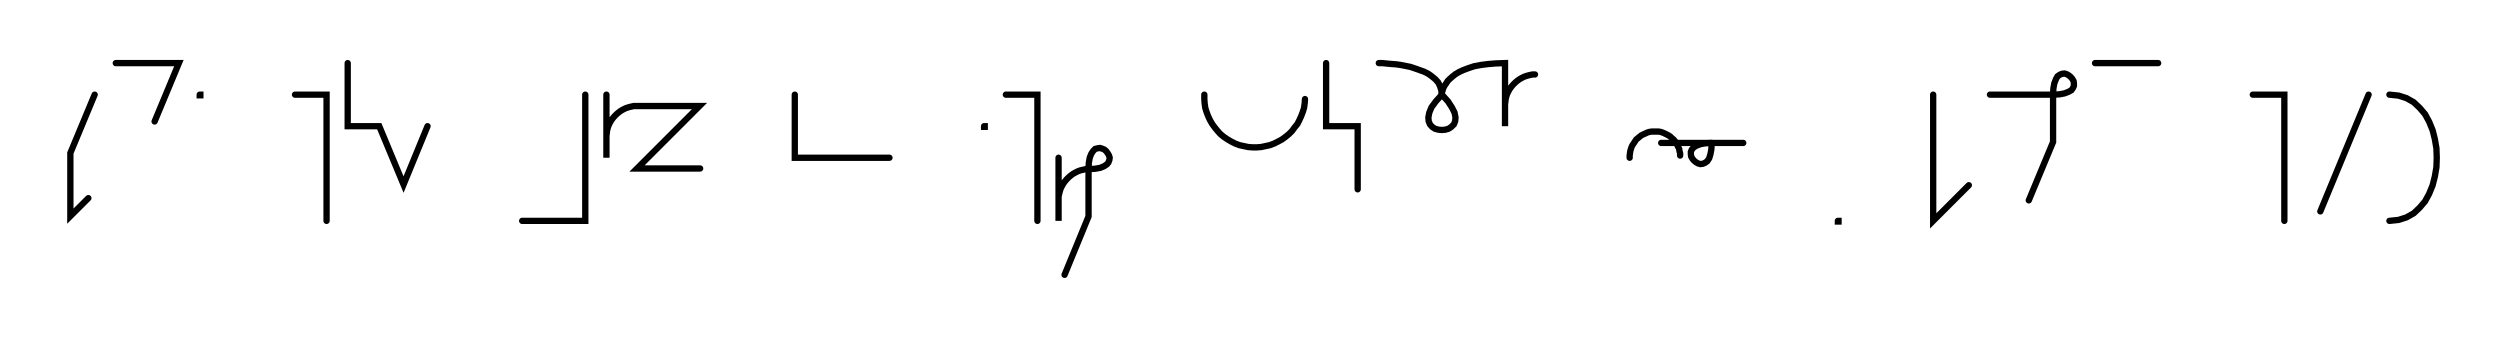 <svg xmlns="http://www.w3.org/2000/svg" width="792.348" height="107.051" style="fill:none; stroke-linecap:round;">
    <rect width="100%" height="100%" fill="#FFFFFF" />
<path stroke="#000000" stroke-width="2" d="M 550,75" />
<path stroke="#000000" stroke-width="2" d="M 30,30 22.3,48.5 22.3,68.5 28,62.8" />
<path stroke="#000000" stroke-width="2" d="M 36.7,70" />
<path stroke="#000000" stroke-width="2" d="M 36.7,20 56.7,20 49,38.5" />
<path stroke="#000000" stroke-width="2" d="M 63.3,70" />
<path stroke="#000000" stroke-width="2" d="M 63.3,30 63.5,30 63.5,30.2 63.3,30.2 63.3,30" />
<path stroke="#000000" stroke-width="2" d="M 93.5,70" />
<path stroke="#000000" stroke-width="2" d="M 93.5,30 103.5,30 103.5,70" />
<path stroke="#000000" stroke-width="2" d="M 110.2,70" />
<path stroke="#000000" stroke-width="2" d="M 110.2,20 110.2,40 120.2,40 127.9,58.5 135.5,40" />
<path stroke="#000000" stroke-width="2" d="M 165.5,70" />
<path stroke="#000000" stroke-width="2" d="M 185.5,30 185.5,70 165.5,70" />
<path stroke="#000000" stroke-width="2" d="M 192.2,70" />
<path stroke="#000000" stroke-width="2" d="M 192.2,30 192.2,50 192.2,44 192.2,43.1 192.3,42.3 192.4,41.4 192.6,40.6 192.9,39.7 193.3,38.9 193.7,38.2 194.2,37.5 194.8,36.8 195.4,36.2 196.1,35.6 196.8,35.1 197.5,34.7 198.3,34.3 199.2,34 200,33.8 200.9,33.6 201.7,33.6 221.7,33.6 201.9,53.4 221.9,53.4" />
<path stroke="#000000" stroke-width="2" d="M 251.9,70" />
<path stroke="#000000" stroke-width="2" d="M 251.9,30 251.9,50 261.9,50 281.9,50" />
<path stroke="#000000" stroke-width="2" d="M 311.9,70" />
<path stroke="#000000" stroke-width="2" d="M 311.9,40 312.1,40 312.1,40.2 311.9,40.2 311.9,40" />
<path stroke="#000000" stroke-width="2" d="M 318.8,70" />
<path stroke="#000000" stroke-width="2" d="M 318.8,30 328.8,30 328.8,70" />
<path stroke="#000000" stroke-width="2" d="M 335.5,70" />
<path stroke="#000000" stroke-width="2" d="M 335.5,50 335.5,70 335.5,64 335.5,63.1 335.5,62.3 335.7,61.4 335.9,60.6 336.2,59.7 336.6,58.9 337,58.2 337.5,57.5 338.1,56.8 338.7,56.2 339.4,55.6 340.1,55.1 340.8,54.7 341.6,54.3 342.4,54 343.3,53.8 344.1,53.6 345,53.6" />
<path stroke="#000000" stroke-width="2" d="M 345,53.6 347,53.5 348.7,53.2 349.9,52.7 350.8,52.1 351.3,51.5 351.6,50.7 351.7,50 351.5,49.3 351.1,48.6 350.6,47.9 350,47.4 349.3,47.1 348.6,46.9 347.9,47 347.1,47.2 346.5,47.8 345.9,48.7 345.4,49.9 345.1,51.5 345,53.6 345,68.6 337.4,87.1" />
<path stroke="#000000" stroke-width="2" d="M 381.7,70" />
<path stroke="#000000" stroke-width="2" d="M 381.7,30 381.7,31.4 381.8,32.8 382,34.2 382.4,35.5 382.9,36.8 383.5,38.1 384.2,39.3 385,40.4 385.9,41.5 386.8,42.5 387.9,43.4 389.1,44.2 390.3,44.9 391.5,45.5 392.8,46 394.2,46.3 395.6,46.6 397,46.7 398.4,46.7 399.7,46.6 401.1,46.3 402.5,46 403.8,45.5 405,44.9 406.3,44.2 407.4,43.4 408.5,42.5 409.5,41.5 410.3,40.4 411.2,39.3 411.8,38.1 412.4,36.8 412.9,35.5 413.3,34.2 413.5,32.8 413.6,31.4" />
<path stroke="#000000" stroke-width="2" d="M 420.3,70" />
<path stroke="#000000" stroke-width="2" d="M 420.3,20 420.3,40 430.3,40 430.3,60" />
<path stroke="#000000" stroke-width="2" d="M 437,70" />
<path stroke="#000000" stroke-width="2" d="M 437,20" />
<path stroke="#000000" stroke-width="2" d="M 437,20 437.1,20 437.5,20 438.2,20 439.1,20.1 440.1,20.2 441.3,20.3 442.6,20.4 444,20.6 445.5,20.9 447,21.2 448.5,21.7 449.9,22.2 451.3,22.7 452.7,23.4 453.8,24.2 454.9,25.1 455.8,26.1 456.4,27.3 456.8,28.6 457,30" />
<path stroke="#000000" stroke-width="2" d="M 457,30 458.9,32.1 460.2,34.1 461,35.7 461.3,37.2 461.2,38.4 460.8,39.4 460,40.2 459.1,40.8 458.1,41.1 457,41.2 455.9,41.1 454.8,40.8 453.9,40.2 453.2,39.4 452.8,38.4 452.7,37.2 453,35.7 453.7,34 455.1,32.1 457,30" />
<path stroke="#000000" stroke-width="2" d="M 457,30 457,29.9 457,29.7 457,29.4 457.1,29 457.3,28.4 457.5,27.8 457.8,27.2 458.3,26.5 458.8,25.7 459.5,25 460.3,24.3 461.3,23.5 462.5,22.8 463.8,22.2 465.4,21.6 467.2,21 469.3,20.6 471.6,20.3 474.1,20.1 477,20 477,40 477,34 477,33.1 477.1,32.3 477.2,31.4 477.4,30.6 477.7,29.7 478.1,28.9 478.5,28.2 479,27.5 479.6,26.8 480.2,26.2 480.9,25.6 481.6,25.1 482.3,24.7 483.1,24.3 484,24 484.8,23.8 485.7,23.6 486.5,23.6" />
<path stroke="#000000" stroke-width="2" d="M 516.5,70" />
<path stroke="#000000" stroke-width="2" d="M 516.5,50 516.5,49.3 516.6,48.6 516.7,47.9 516.9,47.2 517.1,46.6 517.4,46 517.8,45.4 518.2,44.8 518.6,44.2 519.1,43.8 519.7,43.3 520.2,42.9 520.8,42.6 521.5,42.3 522.1,42 522.8,41.8 523.5,41.7 524.2,41.7 524.9,41.7 525.6,41.7 526.3,41.8 526.9,42 527.6,42.3 528.2,42.6 528.8,42.9 529.4,43.3 529.9,43.8 530.4,44.2 530.9,44.8 531.3,45.4 531.6,46 531.9,46.6 532.2,47.2 532.3,47.9 532.5,48.6 532.5,49.3" />
<path stroke="#000000" stroke-width="2" d="M 532.5,45.3" />
<path stroke="#000000" stroke-width="2" d="M 526.5,45.3 542.5,45.3" />
<path stroke="#000000" stroke-width="2" d="M 542.5,45.3 542.4,47.3 542.1,48.9 541.7,50.2 541.1,51.1 540.4,51.6 539.7,51.9 538.9,52 538.2,51.8 537.5,51.4 536.9,50.9 536.4,50.3 536,49.6 535.9,48.9 535.9,48.1 536.2,47.4 536.8,46.7 537.6,46.2 538.9,45.7 540.5,45.4 542.5,45.3 552.5,45.3" />
<path stroke="#000000" stroke-width="2" d="M 582.5,70" />
<path stroke="#000000" stroke-width="2" d="M 582.5,70 582.7,70 582.7,70.2 582.5,70.2 582.5,70" />
<path stroke="#000000" stroke-width="2" d="M 612.7,70" />
<path stroke="#000000" stroke-width="2" d="M 612.7,30 612.7,70 624,58.7" />
<path stroke="#000000" stroke-width="2" d="M 630.7,70" />
<path stroke="#000000" stroke-width="2" d="M 630.7,30 650.7,30" />
<path stroke="#000000" stroke-width="2" d="M 650.7,30 652.7,29.9 654.3,29.6 655.6,29.1 656.5,28.6 657,27.9 657.3,27.2 657.3,26.4 657.2,25.7 656.8,25 656.3,24.4 655.7,23.9 655,23.5 654.3,23.3 653.5,23.4 652.8,23.7 652.1,24.2 651.6,25.1 651.1,26.4 650.8,28 650.7,30 650.7,45 643,63.5" />
<path stroke="#000000" stroke-width="2" d="M 664,70" />
<path stroke="#000000" stroke-width="2" d="M 664,20 684,20" />
<path stroke="#000000" stroke-width="2" d="M 714,70" />
<path stroke="#000000" stroke-width="2" d="M 714,30 724,30 724,70" />
<path stroke="#000000" stroke-width="2" d="M 730.7,70" />
<path stroke="#000000" stroke-width="2" d="M 750.7,30 735.4,67" />
<path stroke="#000000" stroke-width="2" d="M 757.3,70" />
<path stroke="#000000" stroke-width="2" d="M 757.3,30" />
<path stroke="#000000" stroke-width="2" d="M 757.3,30 760.2,30.3 762.7,31.1 765,32.4 766.9,34.2 768.6,36.2 769.9,38.6 771,41.3 771.7,44.1 772.2,47 772.3,50 772.2,53 771.7,55.9 771,58.7 769.9,61.4 768.6,63.8 766.9,65.8 765,67.6 762.7,68.9 760.2,69.7 757.3,70" />
<path stroke="#000000" stroke-width="2" d="M 802.3,70" />
</svg>